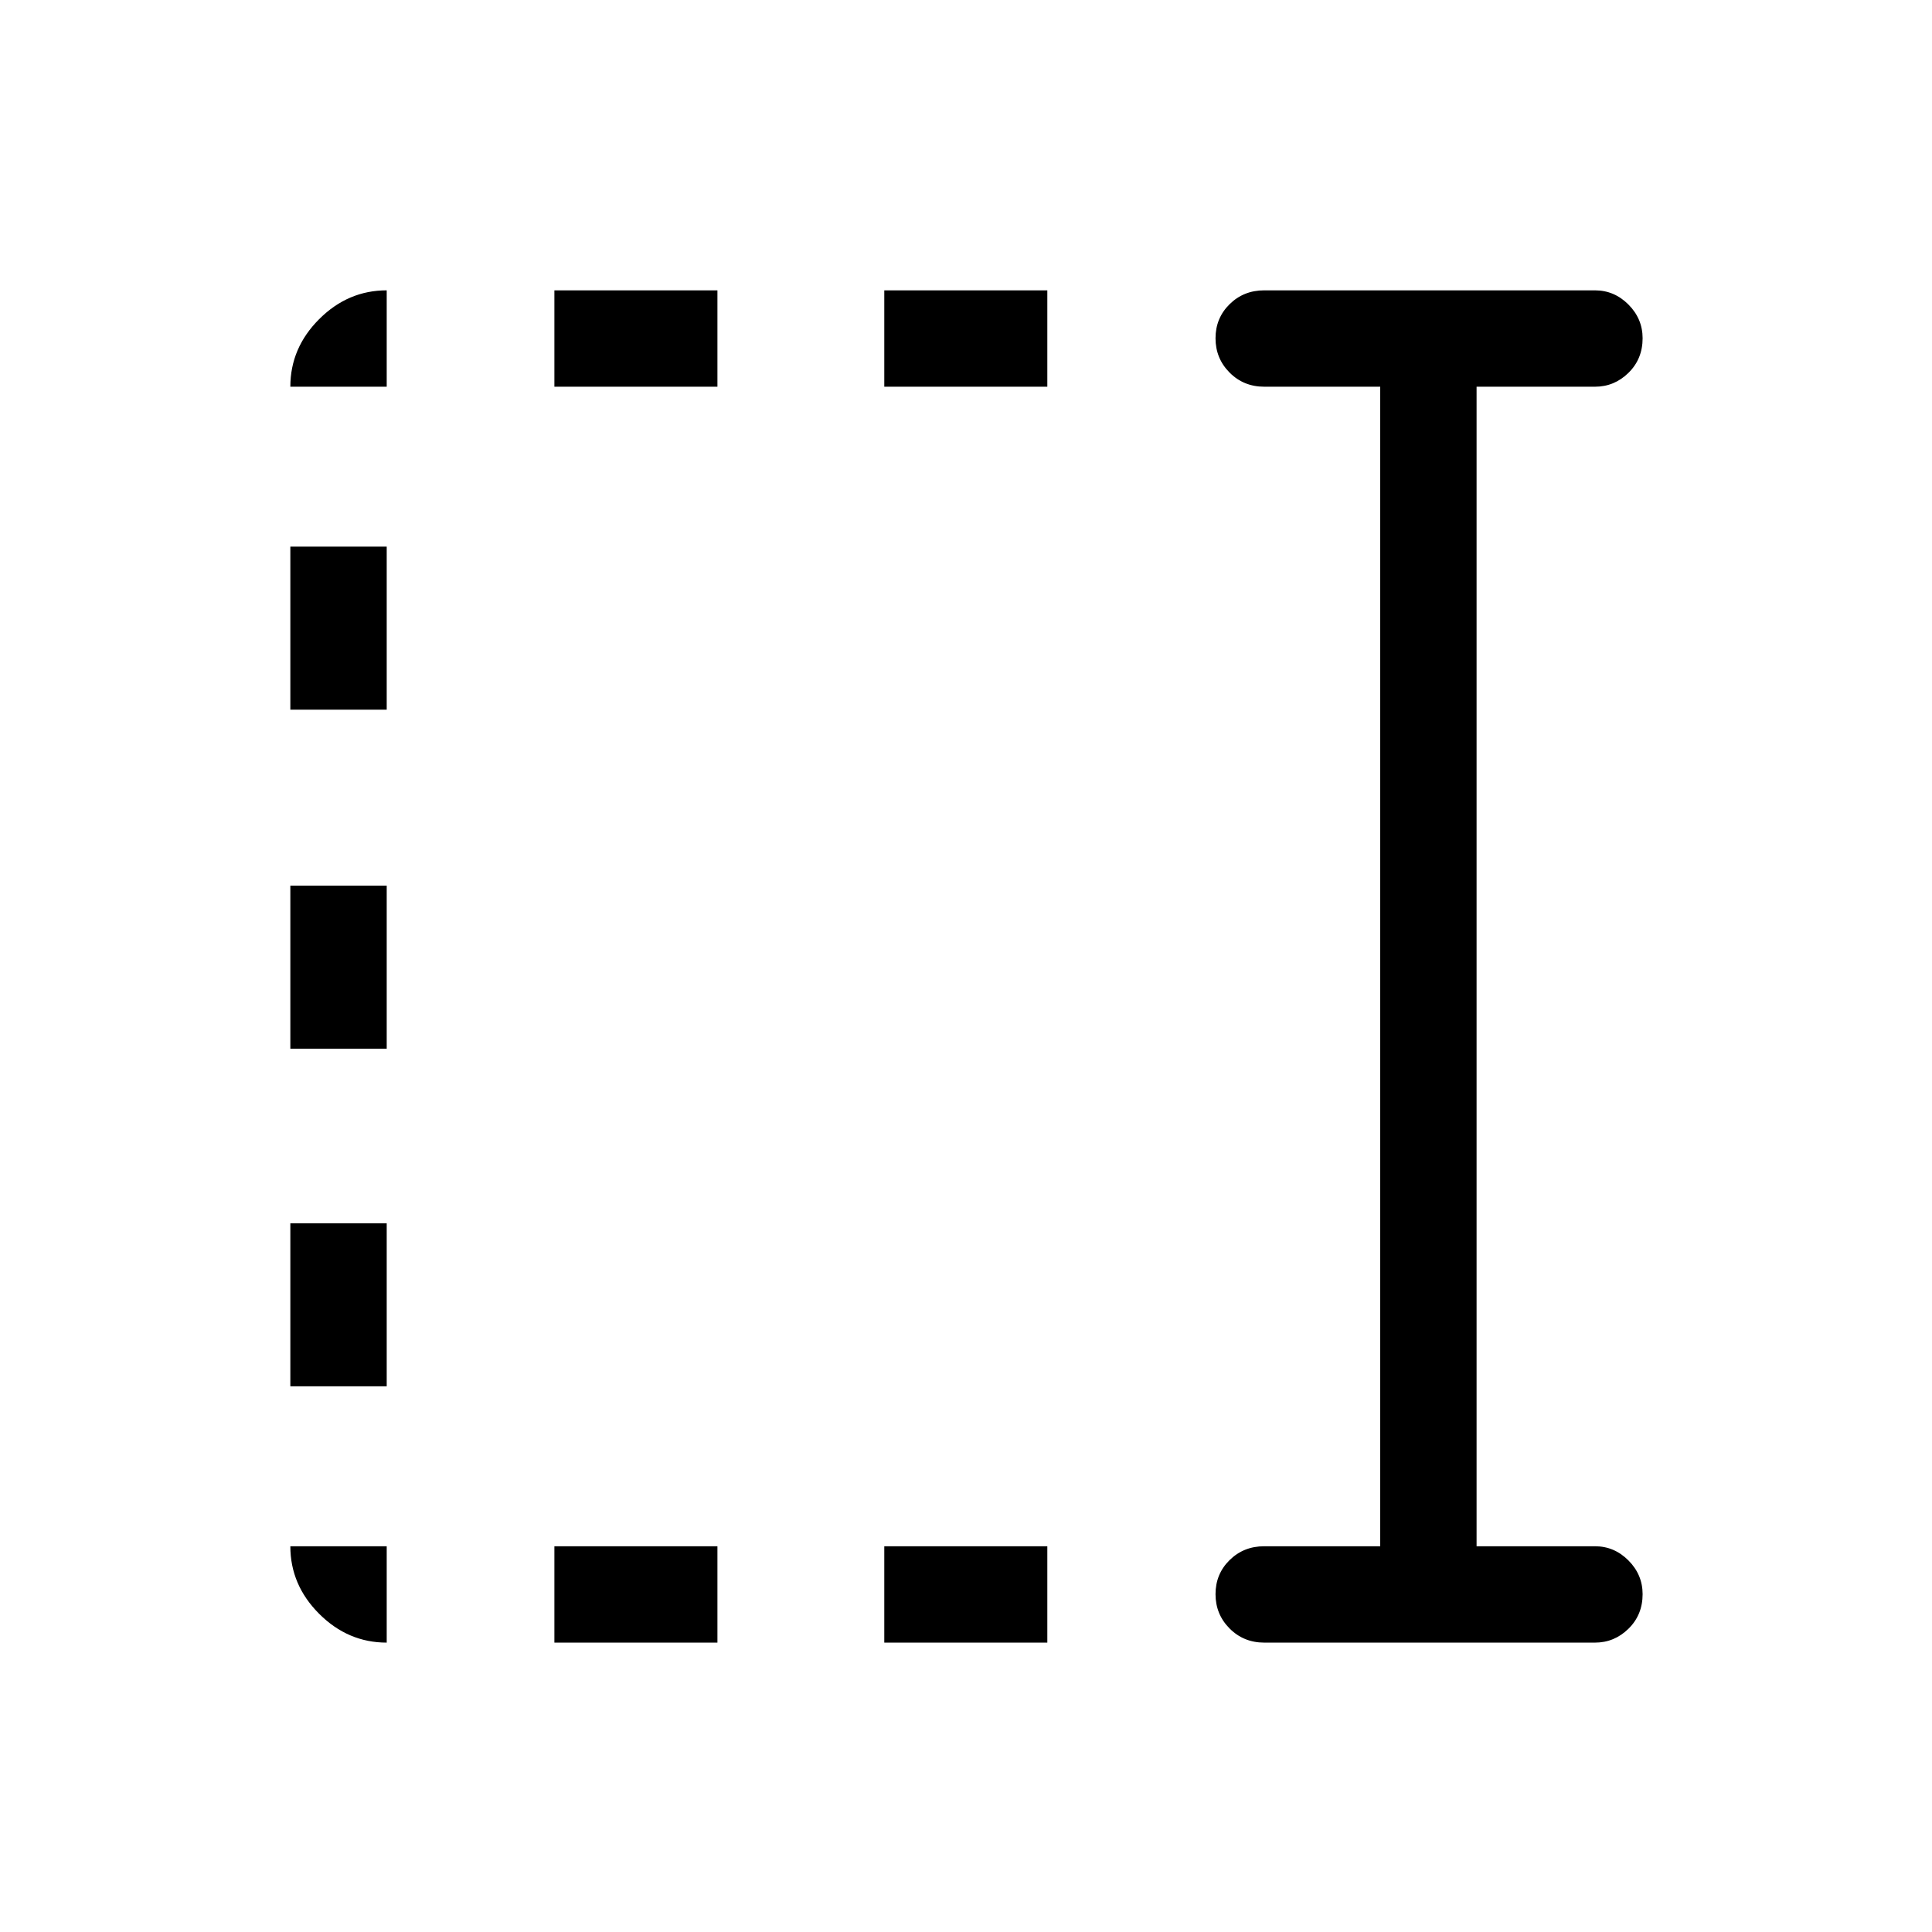 <svg xmlns="http://www.w3.org/2000/svg" height="40" viewBox="0 96 960 960" width="40"><path d="M439.397 288.154V240.27h81.013v47.884h-81.013Zm0 624.05v-47.883h81.013v47.883h-81.013Zm-163.923-624.05V240.27h81.013v47.884h-81.013Zm0 624.05v-47.883h81.013v47.883h-81.013ZM144.27 448.641v-81.013h47.884v81.013H144.27Zm0 168.436v-81.013h47.884v81.013H144.27Zm0 167.77v-81.013h47.884v81.013H144.27Zm483.922 127.357q-10.231 0-17.218-7.026t-6.987-17.051q0-10.025 6.987-16.916 6.987-6.89 17.218-6.89h57.629V288.154h-57.629q-10.231 0-17.218-7.026t-6.987-17.051q0-10.025 6.987-16.916t17.218-6.891h164.333q9.626 0 16.652 7.066 7.027 7.065 7.027 16.748 0 10.288-7.027 17.179-7.026 6.891-16.652 6.891h-58.821v576.167h58.821q9.626 0 16.652 7.065 7.027 7.065 7.027 16.748 0 10.288-7.027 17.179-7.026 6.891-16.652 6.891H628.192Zm-436.038 0q-19.252 0-33.568-14.316-14.316-14.316-14.316-33.567h47.884v47.883Zm-47.884-624.05q0-19.252 14.316-33.568 14.316-14.316 33.568-14.316v47.884H144.27Z"/></svg>